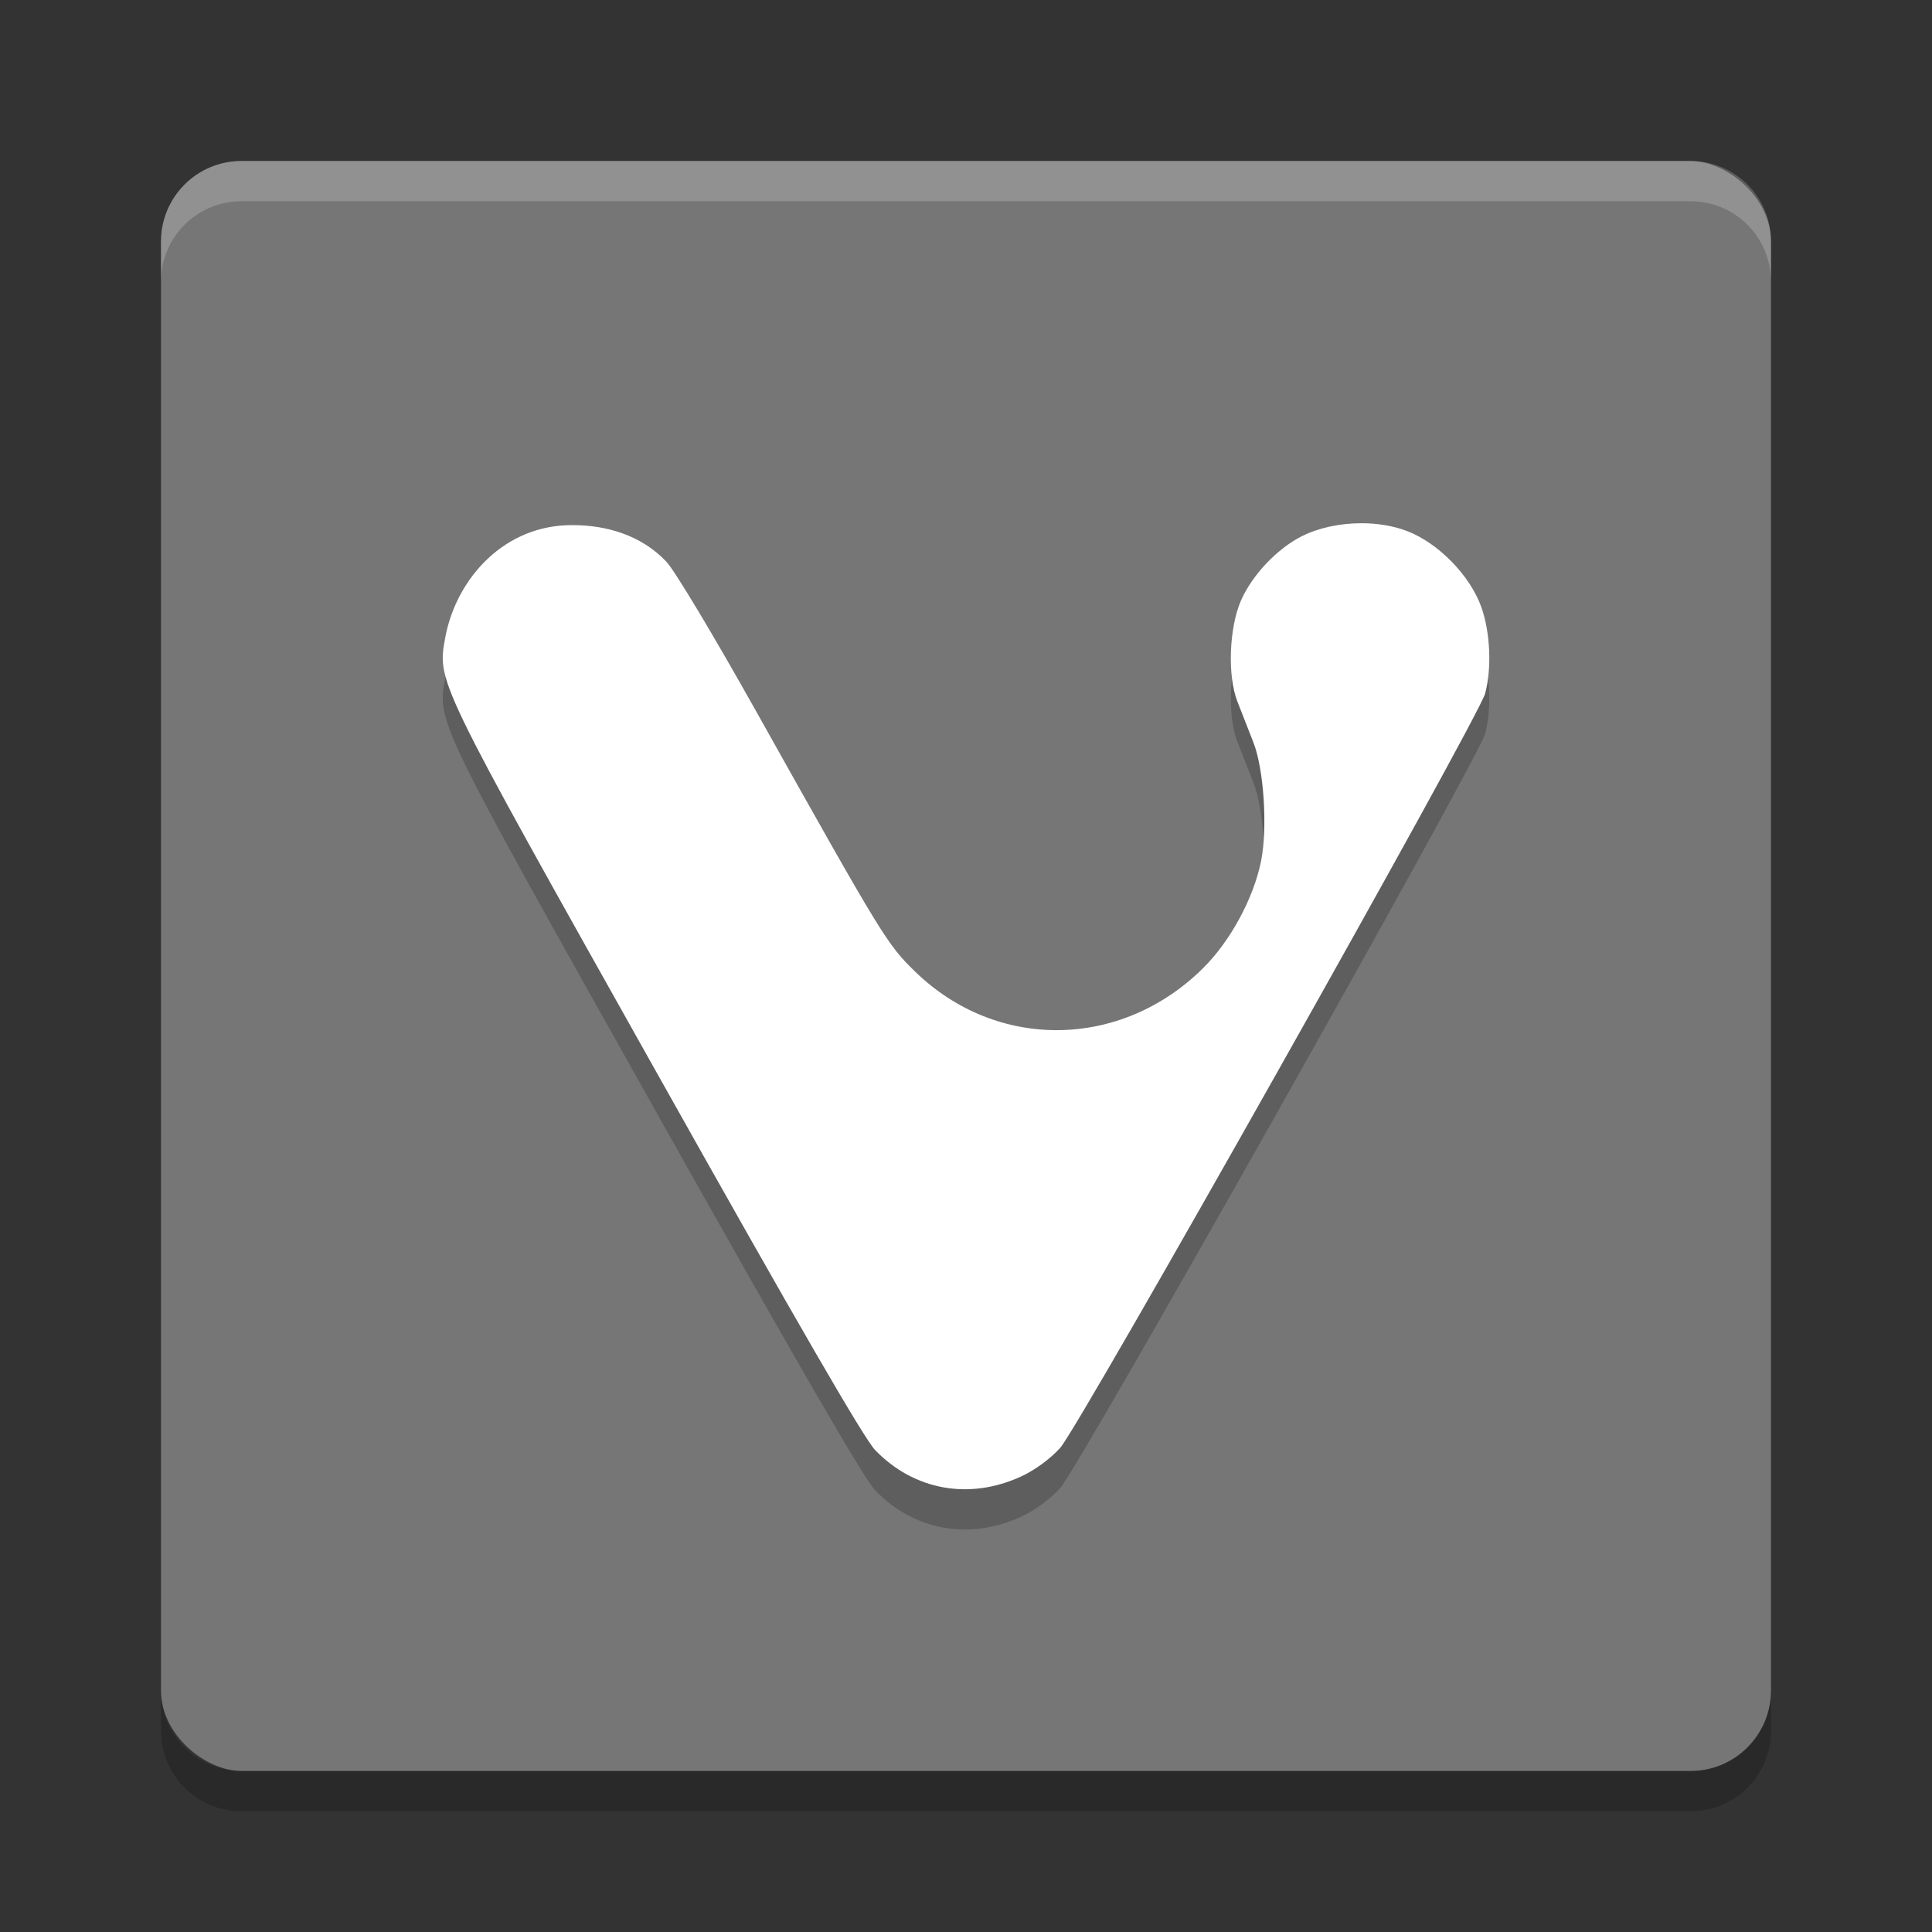 <?xml version="1.0" encoding="UTF-8" standalone="no"?>
<svg xmlns="http://www.w3.org/2000/svg" height="48" width="48" version="1">
 <rect width="100%" height="100%" fill="#333333" stroke="none"/>
 <polygon points="502 812.5 551.5 721.5 612.5 637 628.5 616 668 619.5 707 615 713 603 688.5 578 676.5 569.5 693.5 560.5 693.5 540 732.5 497.5 664 430.5 588 333 517.5 214 500 192 386 355 328 328 304 332.5 299.5 366 318.5 403.5 338 431 309.5 462 275.5 507 300 533 304 551 318.5 569.5 340.5 583 351.5 604.5 373.5 617 395 637.5 452.5 723 488.5 788.5" fill="#5a0e00" transform="matrix(.063 0 0 .063 -131 -8.03)" display="none"/>
 <rect transform="matrix(0,-1,-1,0,0,0)" rx="2" ry="2" height="40" width="40" y="-44" x="-44" fill="#767676"/>
 <path opacity=".2" d="m33.816 14c-0.521 0-1.049 0.11-1.472 0.322-0.617 0.311-1.239 0.969-1.515 1.605-0.293 0.675-0.335 1.866-0.088 2.498 0.104 0.268 0.285 0.727 0.4 1.022 0.261 0.665 0.355 2.127 0.19 2.948-0.187 0.925-0.766 1.993-1.446 2.664-2.039 2.015-5.122 2.05-7.147 0.082-0.699-0.679-0.798-0.841-3.953-6.471-1.071-1.911-2.032-3.512-2.232-3.718-0.627-0.663-1.498-0.901-2.296-0.905-1.716-0.028-2.905 1.315-3.188 2.756-0.208 1.153-0.304 0.955 5.239 10.833 3.499 6.235 5.162 9.109 5.435 9.391 0.966 1.001 2.342 1.249 3.63 0.654 0.339-0.156 0.722-0.437 0.967-0.709 0.48-0.531 10.397-18.137 10.558-18.742 0.169-0.635 0.127-1.537-0.1-2.161-0.282-0.776-1.061-1.573-1.829-1.871-0.345-0.134-0.746-0.199-1.152-0.199z"/>
 <path opacity=".2" d="m6 4c-1.108 0-2 0.892-2 2v1c0-1.108 0.892-2 2-2h36c1.108 0 2 0.892 2 2v-1c0-1.108-0.892-2-2-2h-36z" fill="#fff"/>
 <path opacity=".2" d="m6 45c-1.108 0-2-0.892-2-2v-1c0 1.108 0.892 2 2 2h36c1.108 0 2-0.892 2-2v1c0 1.108-0.892 2-2 2h-36z"/>
 <path d="m33.816 13c-0.521 0-1.049 0.11-1.472 0.322-0.617 0.311-1.239 0.969-1.515 1.605-0.293 0.675-0.335 1.866-0.088 2.498 0.104 0.268 0.285 0.727 0.4 1.022 0.261 0.665 0.355 2.127 0.19 2.948-0.187 0.925-0.766 1.993-1.446 2.664-2.039 2.015-5.122 2.05-7.147 0.082-0.699-0.679-0.798-0.841-3.953-6.471-1.071-1.911-2.032-3.512-2.232-3.718-0.627-0.663-1.498-0.901-2.296-0.905-1.716-0.028-2.905 1.315-3.188 2.756-0.208 1.153-0.304 0.955 5.239 10.833 3.499 6.235 5.162 9.109 5.435 9.391 0.966 1.001 2.342 1.249 3.63 0.654 0.339-0.156 0.722-0.437 0.967-0.709 0.48-0.531 10.397-18.137 10.558-18.742 0.169-0.635 0.127-1.537-0.1-2.161-0.282-0.776-1.061-1.573-1.829-1.871-0.345-0.134-0.746-0.199-1.152-0.199z" fill="#fff"/>
</svg>
